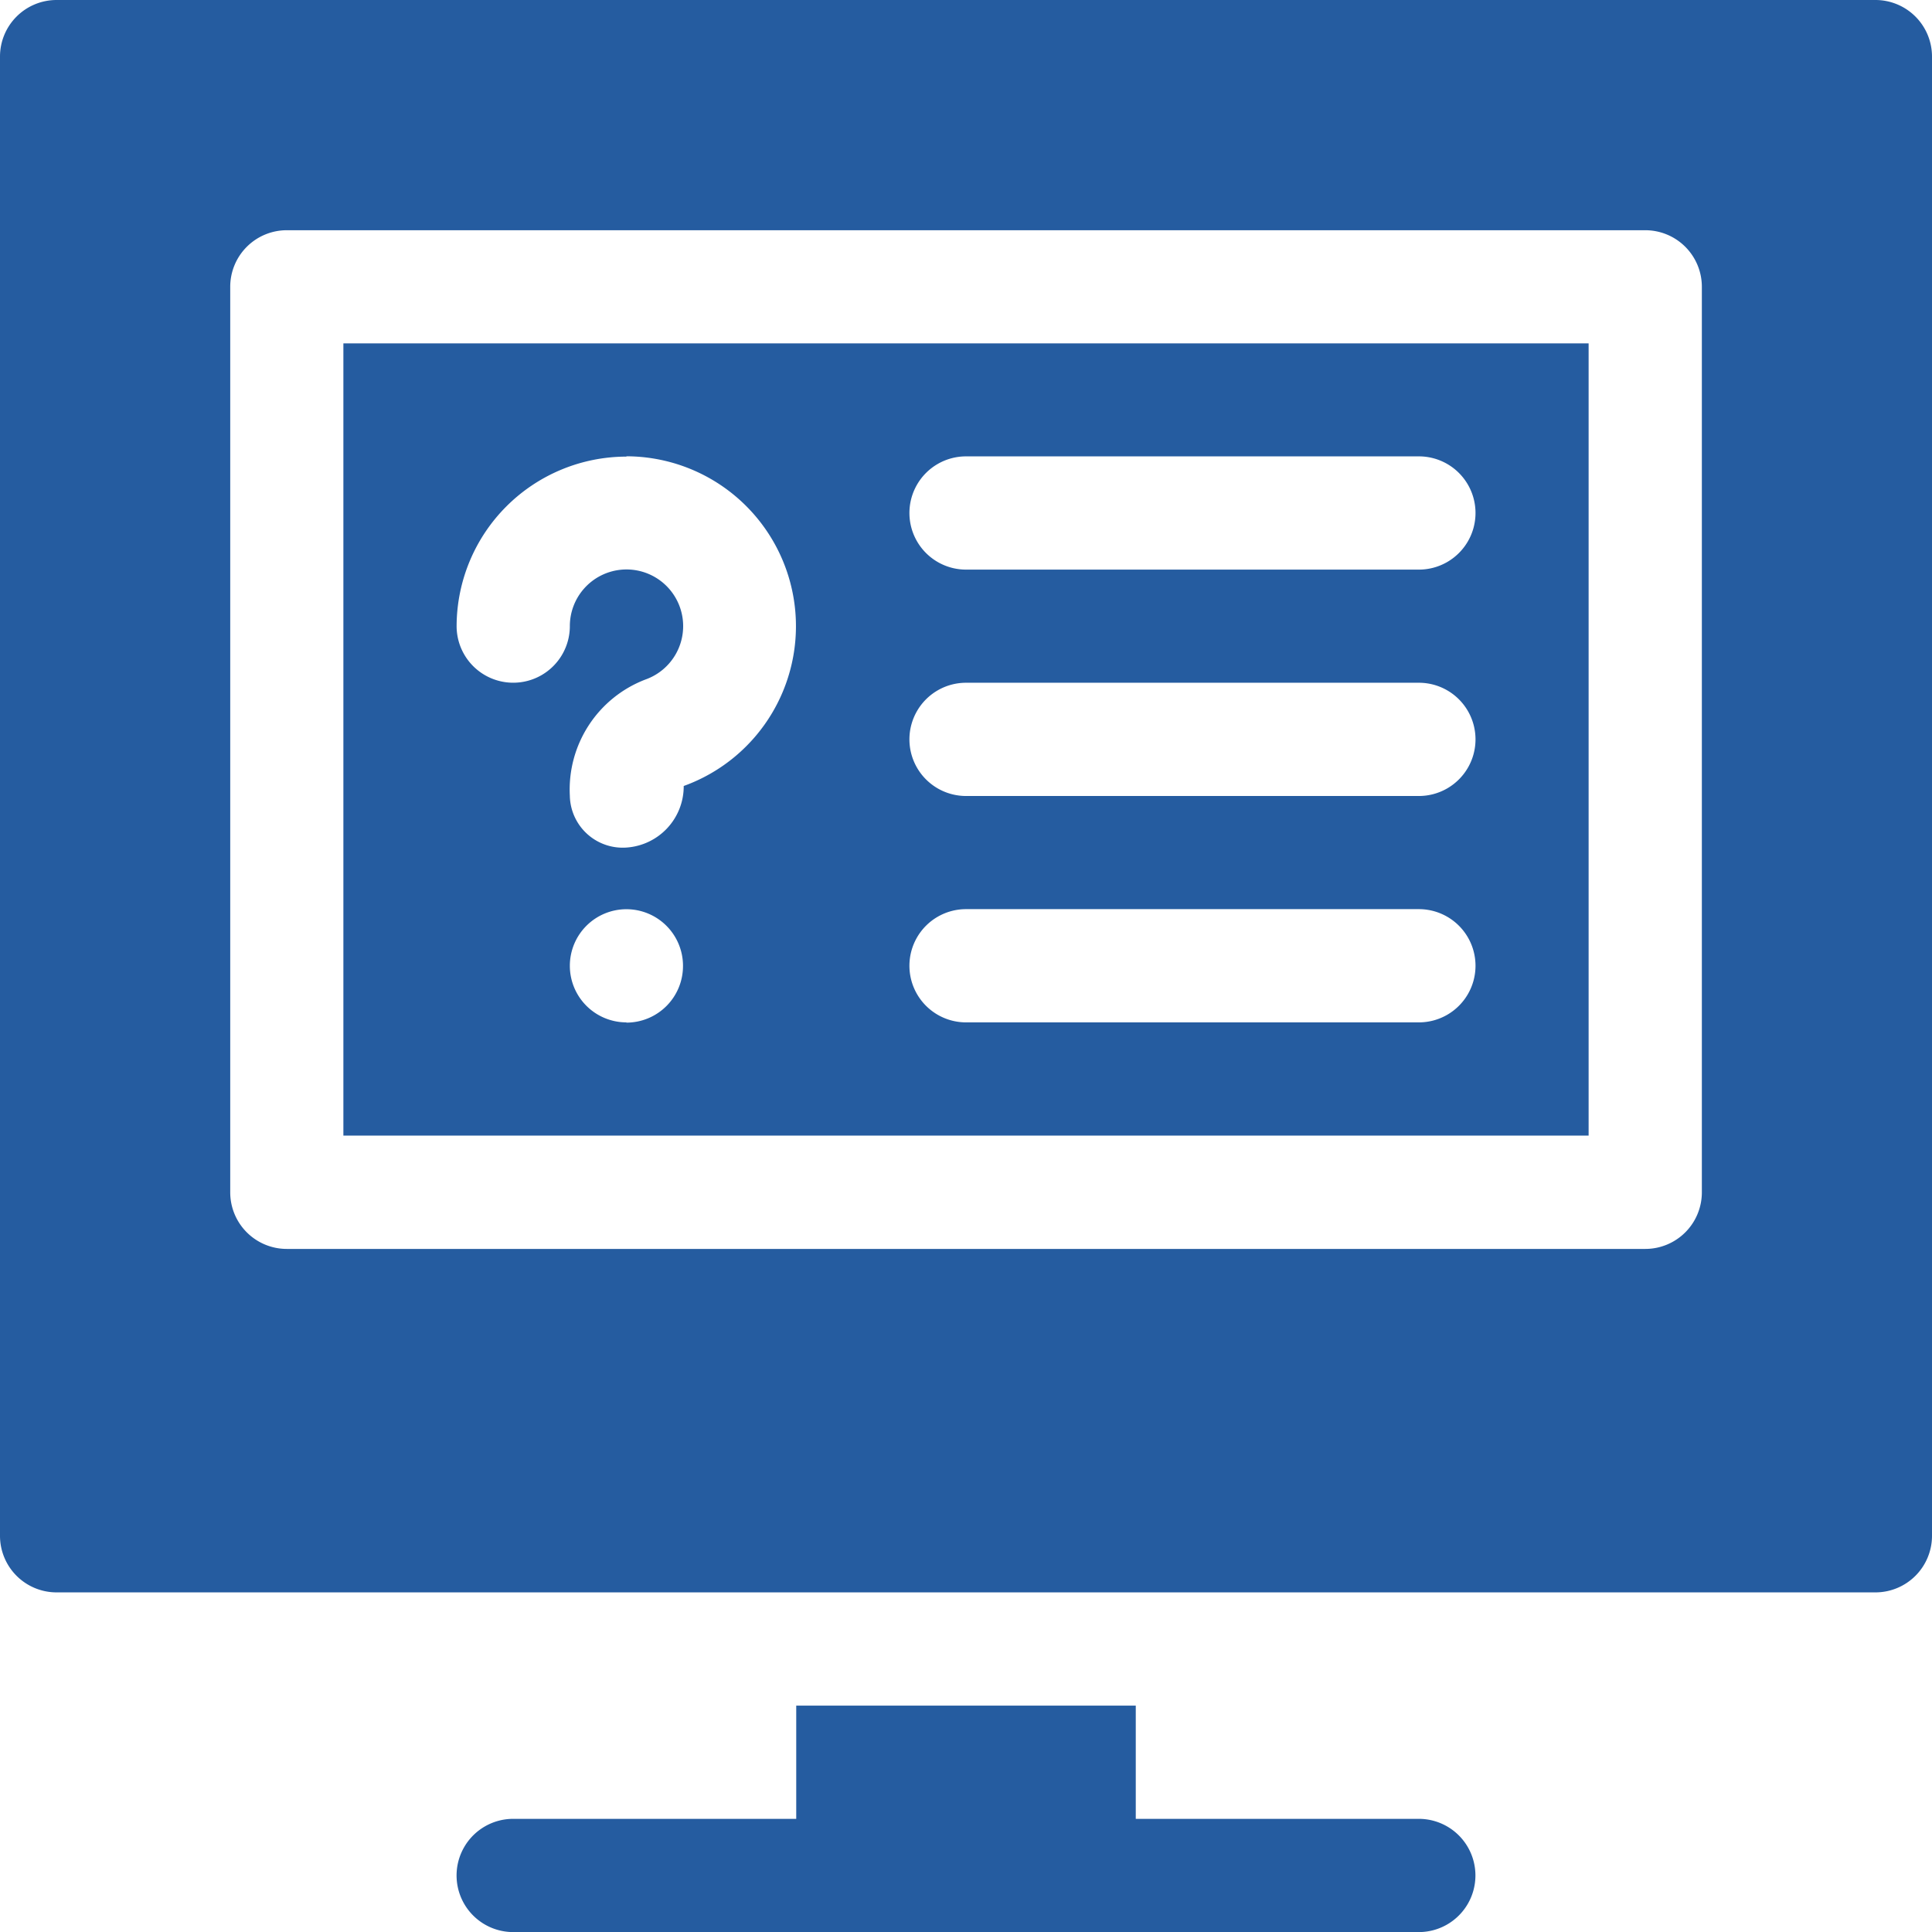<svg xmlns="http://www.w3.org/2000/svg" width="24.143" height="24.143" viewBox="0 0 24.143 24.143"><defs><style>.a{fill:#255ca0;}</style></defs><path class="a" d="M91,100.9h15.561V91H91Zm3.537-1.415a.707.707,0,1,1,.707-.707A.707.707,0,0,1,94.537,99.488Zm4.244-7.073h5.659a.707.707,0,0,1,0,1.415H98.781a.707.707,0,0,1,0-1.415Zm0,2.829h5.659a.707.707,0,0,1,0,1.415H98.781a.707.707,0,0,1,0-1.415Zm0,2.829h5.659a.707.707,0,0,1,0,1.415H98.781a.707.707,0,0,1,0-1.415Zm-4.244-5.659a2.123,2.123,0,0,1,.716,4.12.767.767,0,0,1-.711.769.661.661,0,0,1-.712-.645,1.472,1.472,0,0,1,.946-1.455.708.708,0,1,0-.946-.667.707.707,0,0,1-1.415,0A2.124,2.124,0,0,1,94.537,92.415Z" transform="translate(-86.709 -86.709)"/><path class="a" d="M23.436,0H.707A.707.707,0,0,0,0,.707V19.192a.707.707,0,0,0,.707.707H23.436a.707.707,0,0,0,.707-.707V.707A.707.707,0,0,0,23.436,0ZM21.267,14.9a.707.707,0,0,1-.707.707H3.584a.707.707,0,0,1-.707-.707V3.584a.707.707,0,0,1,.707-.707H20.56a.707.707,0,0,1,.707.707Z"/><path class="a" d="M125.244,452v1.415h-3.537a.707.707,0,1,0,0,1.415h11.317a.707.707,0,0,0,0-1.415h-3.537V452Z" transform="translate(-115.294 -430.686)"/></svg>